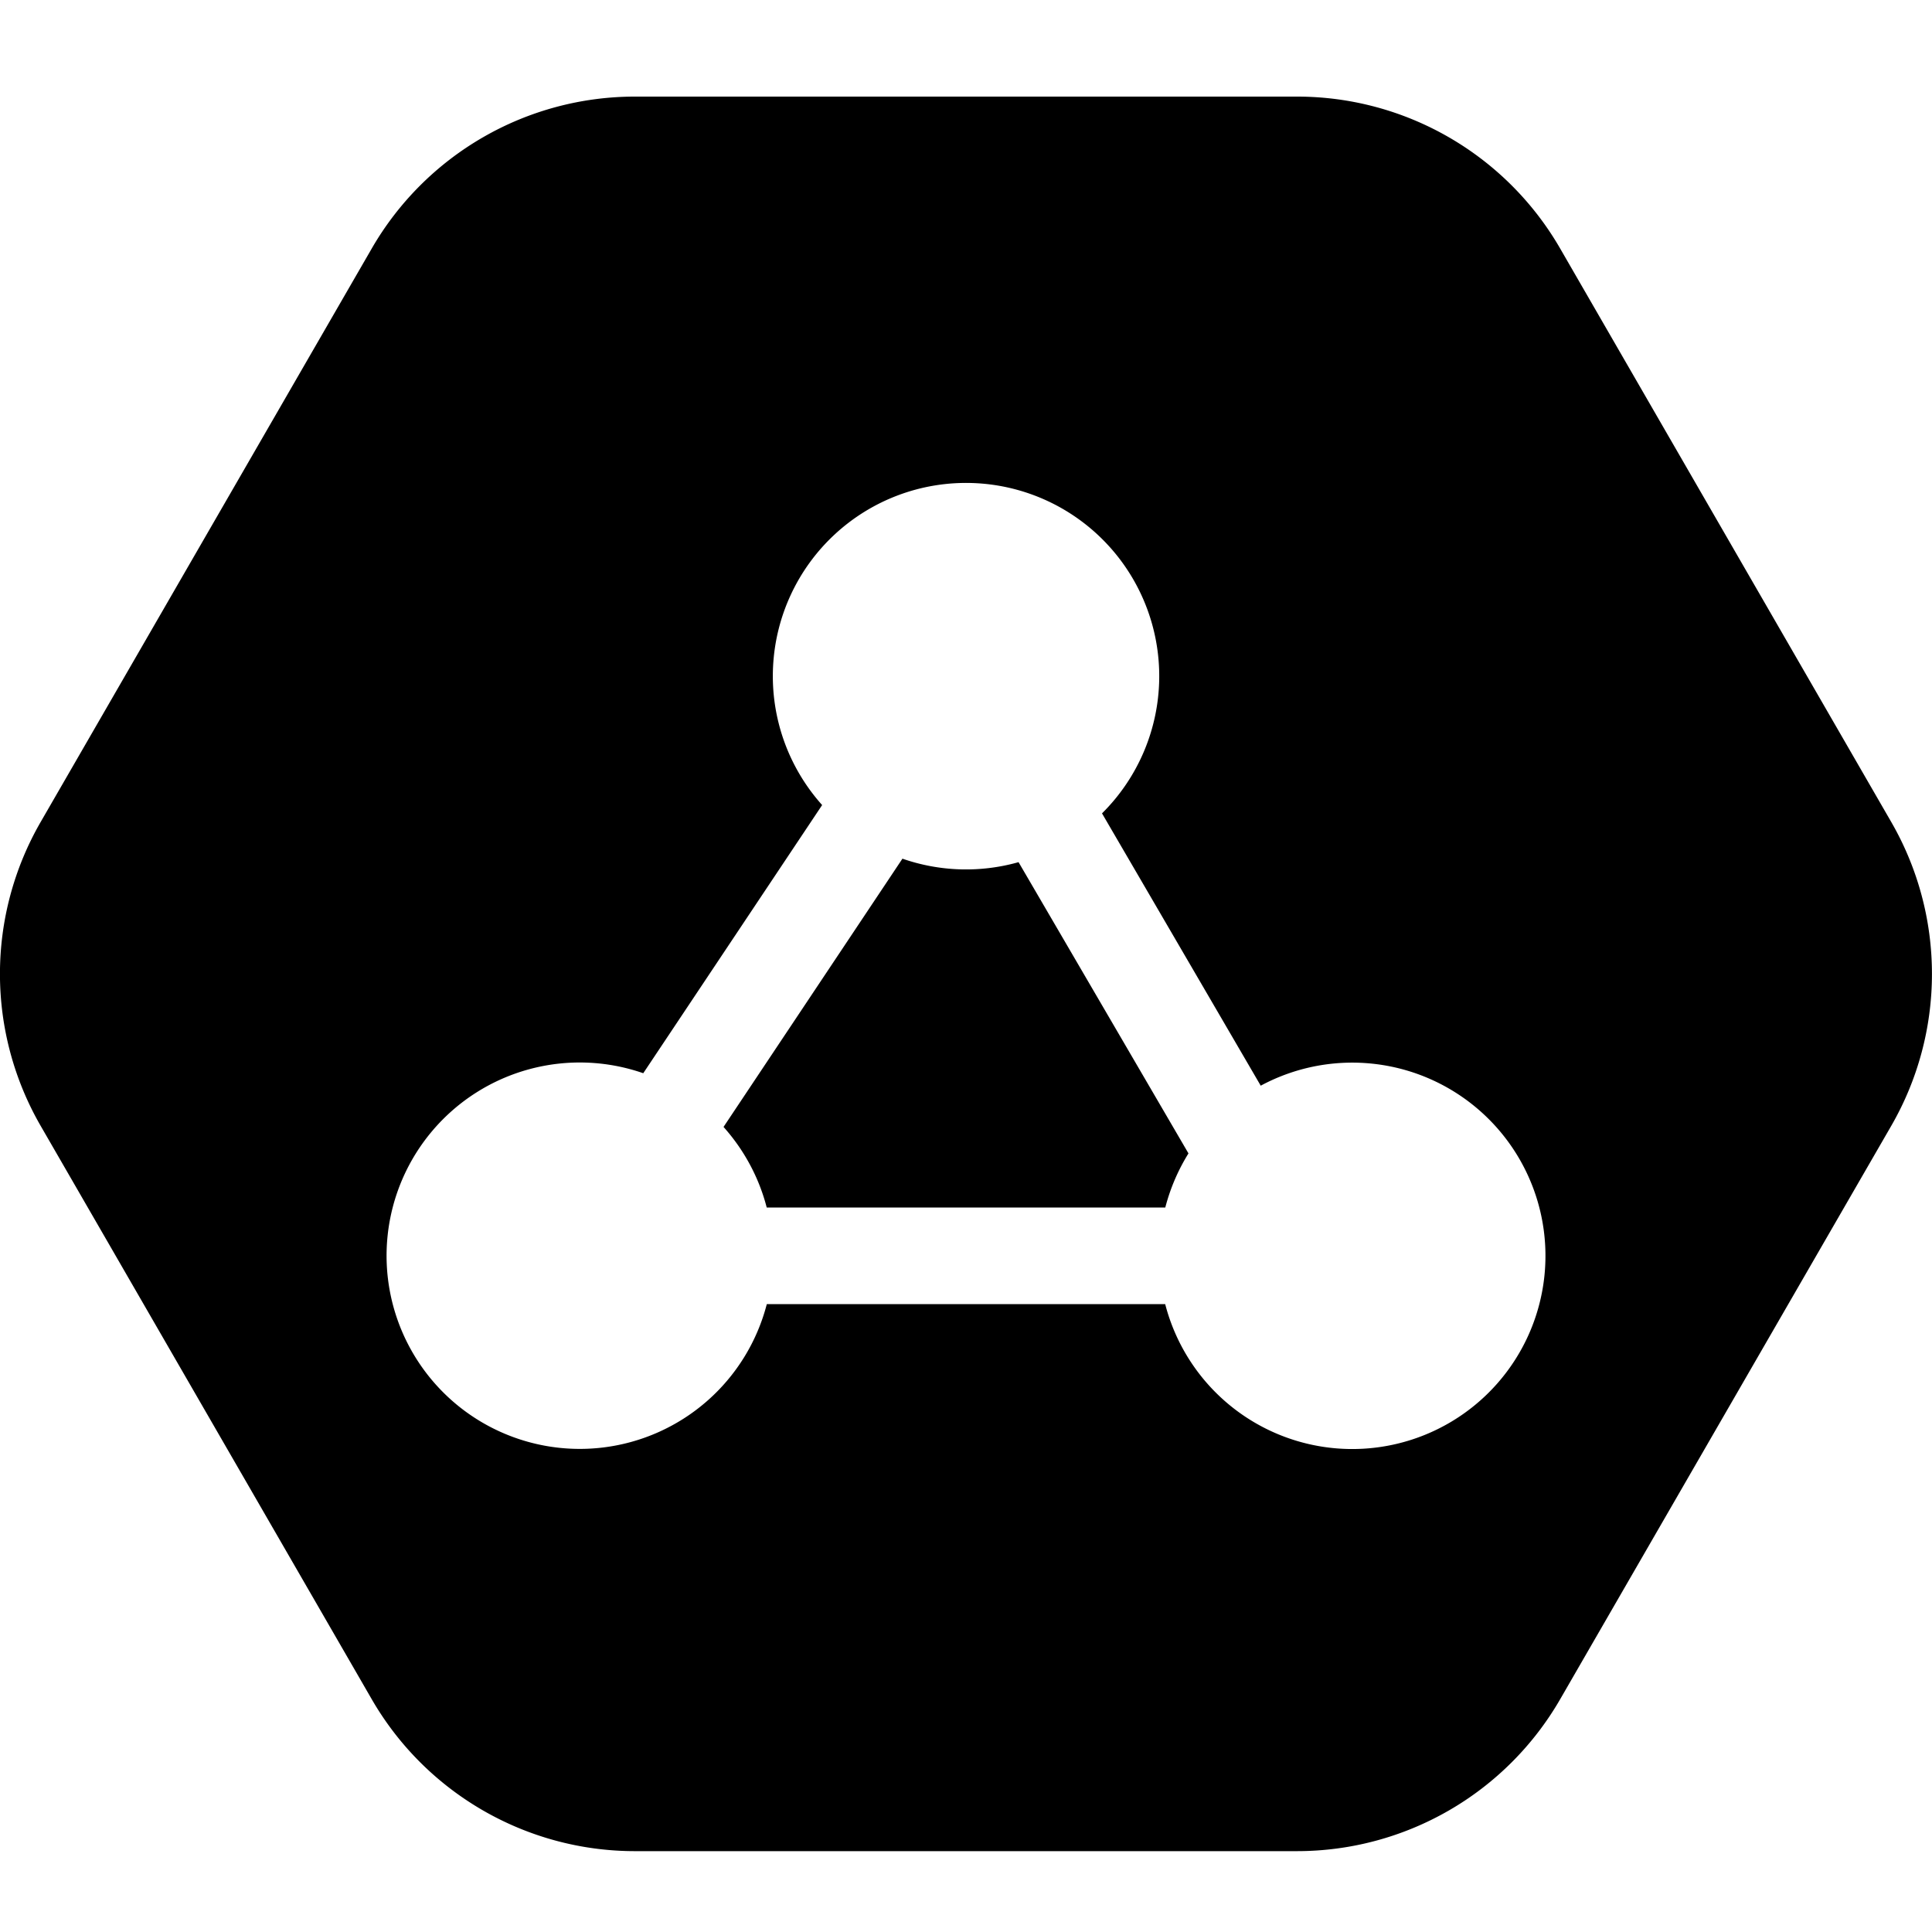 <svg xmlns="http://www.w3.org/2000/svg" viewBox="0 0 20 20" fill="currentColor">
  <path
    d="M10.544 8.925a2.001 2.001 0 01-1.202-.036L7.49 11.666c.21.235.366.52.447.834h4.126c.052-.2.133-.388.24-.56l-1.759-3.015z" />
  <path fill-rule="evenodd" clip-rule="evenodd"
    d="M3.848 2.573A3.146 3.146 0 016.573 1h6.854c1.124 0 2.162.6 2.724 1.573l3.427 5.936a3.146 3.146 0 010 3.146l-3.427 5.935a3.146 3.146 0 01-2.724 1.573H6.573c-1.124 0-2.163-.6-2.725-1.573L.421 11.655a3.146 3.146 0 010-3.146l3.427-5.936zm4.662 5.76a2 2 0 112.898.087l1.643 2.819a2 2 0 11-.989 2.261H7.938a2 2 0 11-1.279-2.39L8.51 8.335z" />
</svg>
